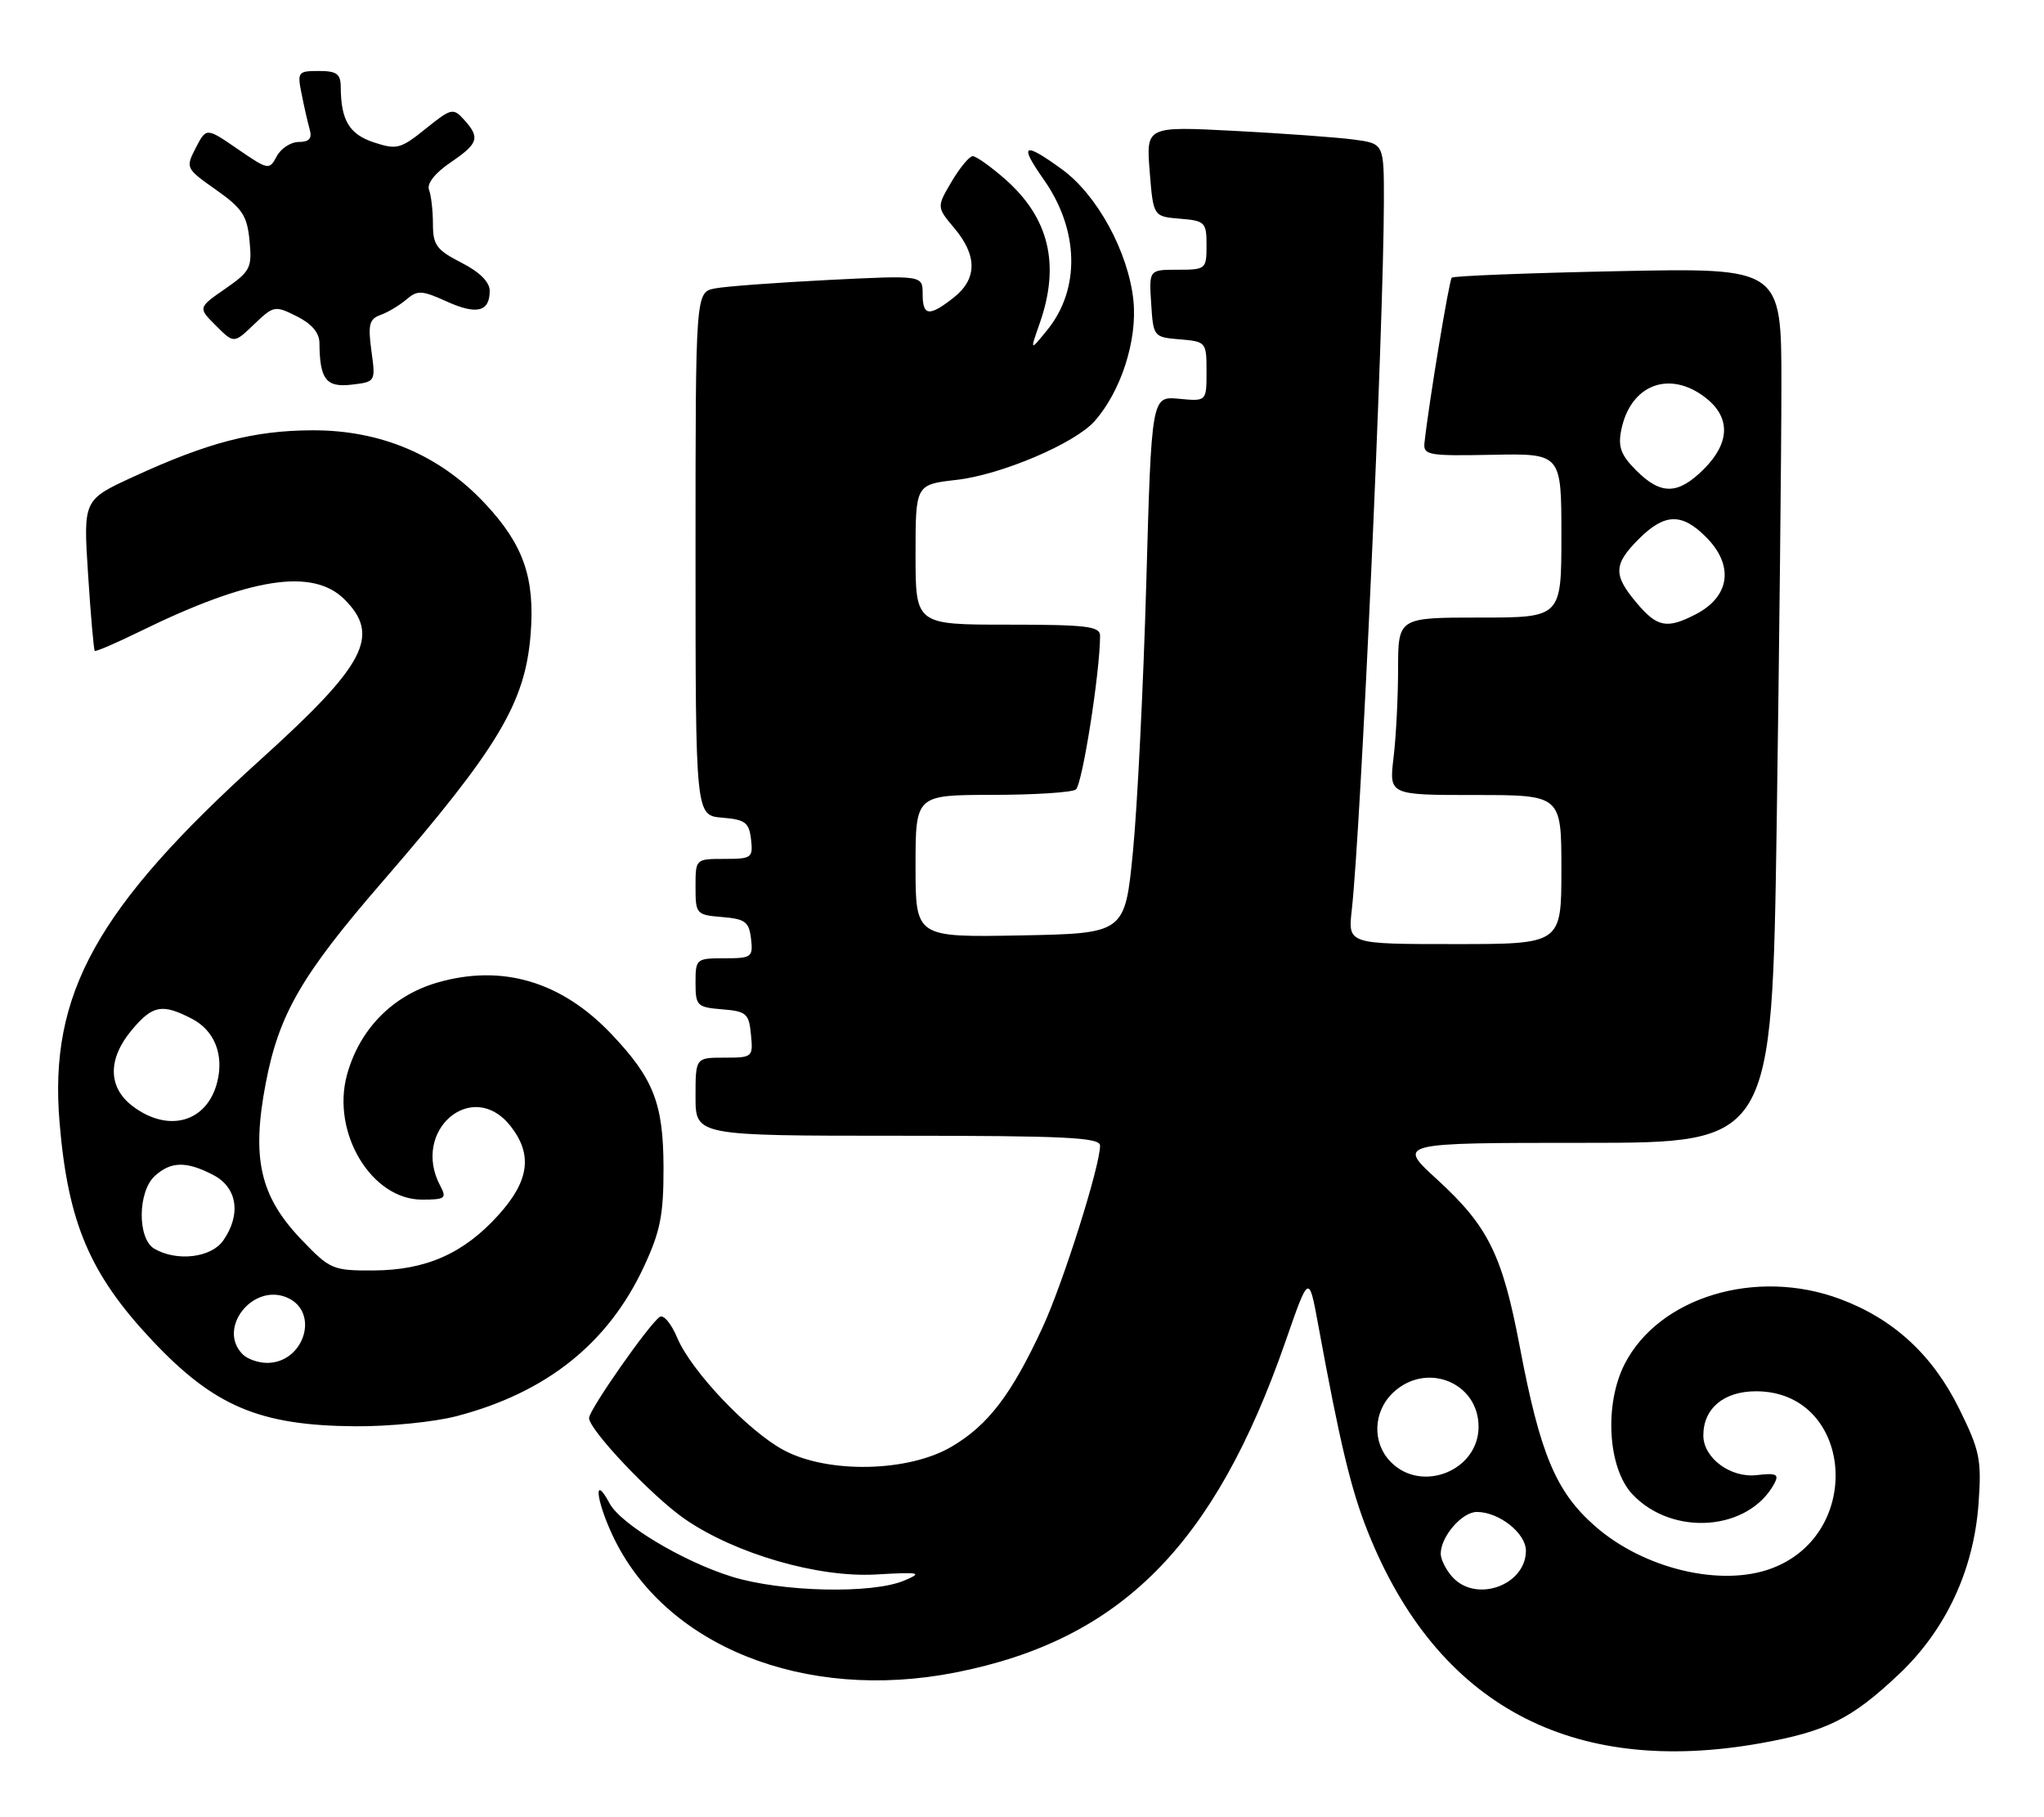 <?xml version="1.0" encoding="UTF-8" standalone="no"?>
<!DOCTYPE svg PUBLIC "-//W3C//DTD SVG 1.1//EN" "http://www.w3.org/Graphics/SVG/1.1/DTD/svg11.dtd" >
<svg xmlns="http://www.w3.org/2000/svg" xmlns:xlink="http://www.w3.org/1999/xlink" version="1.1" viewBox="0 0 288 256">
 <g >
 <path fill="currentColor"
d=" M 248.08 245.58 C 257.37 243.92 260.89 242.16 267.57 235.85 C 274.19 229.59 278.11 221.17 278.78 211.79 C 279.22 205.64 278.96 204.37 276.09 198.54 C 272.34 190.91 266.84 185.83 259.29 183.01 C 247.45 178.58 233.74 182.72 228.91 192.17 C 226.01 197.86 226.54 206.82 230.00 210.50 C 235.64 216.51 246.42 215.69 250.02 208.97 C 250.70 207.68 250.28 207.49 247.52 207.81 C 243.83 208.24 240.00 205.39 240.00 202.22 C 240.00 198.42 242.88 196.00 247.42 196.00 C 261.02 196.00 262.83 215.95 249.68 220.93 C 242.55 223.64 231.57 221.02 224.71 214.97 C 219.22 210.15 217.00 204.83 214.14 189.74 C 211.68 176.76 209.69 172.75 202.48 166.15 C 196.84 161.00 196.84 161.00 223.26 161.00 C 249.67 161.00 249.67 161.00 250.34 115.84 C 250.70 91.00 251.00 63.26 251.00 54.20 C 251.00 37.73 251.00 37.73 228.00 38.20 C 215.34 38.46 204.79 38.87 204.55 39.12 C 204.18 39.49 201.32 56.77 200.71 62.38 C 200.52 64.12 201.24 64.25 210.25 64.07 C 220.00 63.88 220.00 63.88 220.00 75.44 C 220.00 87.00 220.00 87.00 208.50 87.00 C 197.00 87.00 197.00 87.00 196.99 94.25 C 196.99 98.24 196.70 103.86 196.35 106.75 C 195.72 112.00 195.72 112.00 207.86 112.00 C 220.00 112.00 220.00 112.00 220.00 122.50 C 220.00 133.00 220.00 133.00 204.97 133.00 C 189.93 133.00 189.93 133.00 190.46 128.25 C 191.76 116.66 194.96 46.07 194.99 28.36 C 195.00 20.23 195.00 20.23 190.75 19.66 C 188.41 19.35 180.87 18.80 173.99 18.44 C 161.49 17.79 161.49 17.79 161.99 24.14 C 162.50 30.50 162.50 30.50 166.25 30.81 C 169.80 31.10 170.00 31.31 170.00 34.56 C 170.00 37.91 169.90 38.00 165.95 38.00 C 161.89 38.00 161.89 38.00 162.20 42.75 C 162.50 47.45 162.54 47.50 166.25 47.81 C 169.94 48.12 170.00 48.19 170.00 52.34 C 170.00 56.55 170.00 56.55 166.13 56.18 C 162.25 55.81 162.25 55.81 161.51 82.16 C 161.10 96.65 160.25 113.67 159.63 120.00 C 158.50 131.50 158.50 131.50 143.75 131.78 C 129.00 132.05 129.00 132.05 129.00 122.03 C 129.00 112.00 129.00 112.00 139.75 111.98 C 145.66 111.98 150.99 111.64 151.58 111.23 C 152.48 110.62 155.00 94.68 155.00 89.56 C 155.00 88.23 153.11 88.00 142.00 88.00 C 129.00 88.00 129.00 88.00 129.00 78.13 C 129.00 68.26 129.00 68.26 134.80 67.60 C 141.05 66.89 151.43 62.48 154.21 59.35 C 157.94 55.16 160.27 47.93 159.70 42.35 C 158.99 35.51 154.60 27.45 149.60 23.83 C 144.20 19.91 143.54 20.28 147.04 25.26 C 152.05 32.36 152.25 40.73 147.55 46.50 C 145.11 49.50 145.11 49.50 146.51 45.50 C 149.40 37.24 147.81 30.68 141.61 25.23 C 139.59 23.46 137.54 22.00 137.06 22.00 C 136.59 22.00 135.25 23.61 134.08 25.59 C 131.97 29.17 131.97 29.17 134.48 32.16 C 137.73 36.03 137.69 39.31 134.37 41.93 C 130.90 44.65 130.00 44.54 130.00 41.39 C 130.00 38.78 130.00 38.78 116.75 39.44 C 109.46 39.81 102.26 40.34 100.75 40.63 C 98.00 41.16 98.00 41.16 98.00 78.02 C 98.00 114.88 98.00 114.88 101.75 115.19 C 105.01 115.46 105.54 115.86 105.82 118.25 C 106.12 120.85 105.91 121.00 102.07 121.00 C 98.00 121.00 98.00 121.00 98.00 124.94 C 98.00 128.77 98.10 128.89 101.75 129.19 C 105.01 129.46 105.54 129.86 105.82 132.25 C 106.12 134.85 105.91 135.00 102.07 135.00 C 98.10 135.00 98.00 135.08 98.00 138.44 C 98.00 141.69 98.20 141.90 101.75 142.19 C 105.17 142.47 105.53 142.78 105.81 145.75 C 106.12 148.93 106.05 149.00 102.06 149.00 C 98.00 149.00 98.00 149.00 98.00 154.50 C 98.00 160.00 98.00 160.00 126.50 160.00 C 150.15 160.00 155.00 160.24 155.00 161.39 C 155.00 164.27 149.79 180.76 146.90 187.00 C 142.53 196.45 139.23 200.78 134.07 203.81 C 128.00 207.38 116.72 207.63 110.48 204.32 C 105.47 201.67 97.37 193.13 95.41 188.44 C 94.60 186.50 93.51 185.18 92.98 185.51 C 91.55 186.40 83.00 198.60 83.00 199.77 C 83.00 201.44 91.95 210.87 96.51 214.01 C 103.62 218.90 115.24 222.27 123.40 221.81 C 129.66 221.45 130.06 221.54 127.42 222.66 C 122.92 224.58 110.11 224.29 103.09 222.11 C 96.19 219.96 87.46 214.72 85.89 211.79 C 83.63 207.57 83.93 211.17 86.26 216.19 C 93.53 231.85 113.31 239.81 134.61 235.62 C 157.86 231.05 171.11 217.77 181.12 189.00 C 184.42 179.50 184.42 179.50 185.71 186.50 C 188.80 203.36 190.36 209.88 192.75 215.85 C 202.49 240.19 221.39 250.34 248.08 245.58 Z  M 64.31 199.51 C 76.96 196.21 85.67 189.28 90.70 178.50 C 93.04 173.49 93.50 171.18 93.49 164.50 C 93.47 155.46 92.10 151.94 86.14 145.67 C 79.10 138.25 70.72 135.78 61.60 138.43 C 55.27 140.27 50.62 145.04 48.88 151.46 C 46.68 159.60 52.35 169.00 59.46 169.00 C 62.72 169.00 62.97 168.81 62.04 167.07 C 57.86 159.26 66.57 151.83 71.93 158.63 C 75.08 162.64 74.58 166.35 70.25 171.15 C 65.35 176.59 60.02 178.95 52.58 178.98 C 46.88 179.00 46.50 178.84 42.46 174.62 C 36.63 168.53 35.41 163.19 37.45 152.57 C 39.31 142.86 42.51 137.34 53.88 124.22 C 70.18 105.39 73.98 99.06 74.76 89.42 C 75.40 81.42 73.78 76.75 68.34 70.94 C 61.96 64.11 53.64 60.58 44.00 60.62 C 35.74 60.65 29.29 62.33 18.72 67.20 C 11.73 70.42 11.73 70.42 12.41 80.92 C 12.78 86.70 13.21 91.54 13.35 91.69 C 13.50 91.83 16.29 90.63 19.56 89.03 C 35.18 81.36 44.05 79.96 48.55 84.45 C 53.64 89.55 51.51 93.64 36.80 106.93 C 13.59 127.91 6.88 140.00 8.39 158.11 C 9.57 172.23 12.63 179.46 21.38 188.77 C 30.15 198.11 36.55 200.83 50.04 200.93 C 54.74 200.97 61.16 200.33 64.31 199.51 Z  M 52.33 49.41 C 51.83 45.72 52.03 44.94 53.62 44.37 C 54.65 44.00 56.29 43.02 57.25 42.20 C 58.81 40.86 59.42 40.88 62.91 42.46 C 67.18 44.39 69.00 43.94 69.00 40.96 C 69.00 39.73 67.57 38.31 65.00 37.00 C 61.52 35.22 61.00 34.52 61.00 31.56 C 61.00 29.69 60.75 27.52 60.45 26.74 C 60.12 25.87 61.27 24.40 63.45 22.91 C 67.43 20.20 67.68 19.41 65.39 16.87 C 63.85 15.17 63.59 15.23 59.96 18.15 C 56.45 20.98 55.90 21.12 52.68 20.06 C 49.21 18.91 48.04 16.97 48.01 12.25 C 48.00 10.41 47.44 10.00 44.92 10.00 C 41.98 10.00 41.87 10.15 42.50 13.25 C 42.85 15.04 43.37 17.29 43.64 18.25 C 44.00 19.50 43.56 20.00 42.10 20.00 C 40.98 20.00 39.58 20.91 38.99 22.02 C 37.94 23.99 37.81 23.96 33.49 21.00 C 29.07 17.96 29.07 17.96 27.59 20.82 C 26.13 23.66 26.16 23.73 30.44 26.74 C 34.15 29.36 34.83 30.39 35.16 33.92 C 35.53 37.74 35.28 38.22 31.72 40.69 C 27.89 43.35 27.89 43.35 30.43 45.88 C 32.96 48.41 32.96 48.41 35.80 45.69 C 38.56 43.05 38.73 43.02 41.82 44.56 C 43.92 45.61 45.00 46.88 45.01 48.32 C 45.05 53.44 45.94 54.61 49.53 54.19 C 52.93 53.79 52.93 53.79 52.33 49.41 Z  M 204.65 222.17 C 203.74 221.17 203.00 219.69 203.00 218.89 C 203.00 216.47 205.99 213.00 208.09 213.00 C 211.21 213.00 215.00 215.99 215.00 218.46 C 215.00 223.33 207.98 225.85 204.65 222.17 Z  M 196.00 206.00 C 193.30 203.30 193.44 198.87 196.31 196.17 C 200.98 191.79 208.33 194.74 208.33 201.00 C 208.33 207.15 200.38 210.38 196.00 206.00 Z  M 230.59 84.92 C 227.28 80.99 227.33 79.51 230.92 75.92 C 234.54 72.31 236.96 72.23 240.36 75.64 C 244.36 79.63 243.78 84.03 238.93 86.54 C 234.86 88.64 233.50 88.38 230.59 84.92 Z  M 230.55 66.28 C 228.39 64.12 227.96 62.96 228.43 60.60 C 229.72 54.16 235.26 52.06 240.37 56.07 C 243.86 58.83 243.76 62.39 240.08 66.08 C 236.44 69.71 234.04 69.77 230.55 66.28 Z  M 34.20 190.80 C 30.52 187.12 35.69 180.63 40.54 182.84 C 45.08 184.91 42.83 192.00 37.63 192.00 C 36.40 192.00 34.86 191.46 34.20 190.80 Z  M 21.75 175.92 C 19.33 174.51 19.39 167.87 21.83 165.65 C 24.10 163.60 26.26 163.56 30.05 165.53 C 33.44 167.28 34.02 171.10 31.44 174.78 C 29.75 177.19 24.91 177.76 21.75 175.92 Z  M 18.75 155.88 C 15.19 153.23 15.13 149.19 18.59 145.08 C 21.51 141.60 22.85 141.35 27.04 143.52 C 30.21 145.16 31.58 148.57 30.61 152.43 C 29.19 158.07 23.79 159.64 18.75 155.88 Z "/>
</g>
</svg>